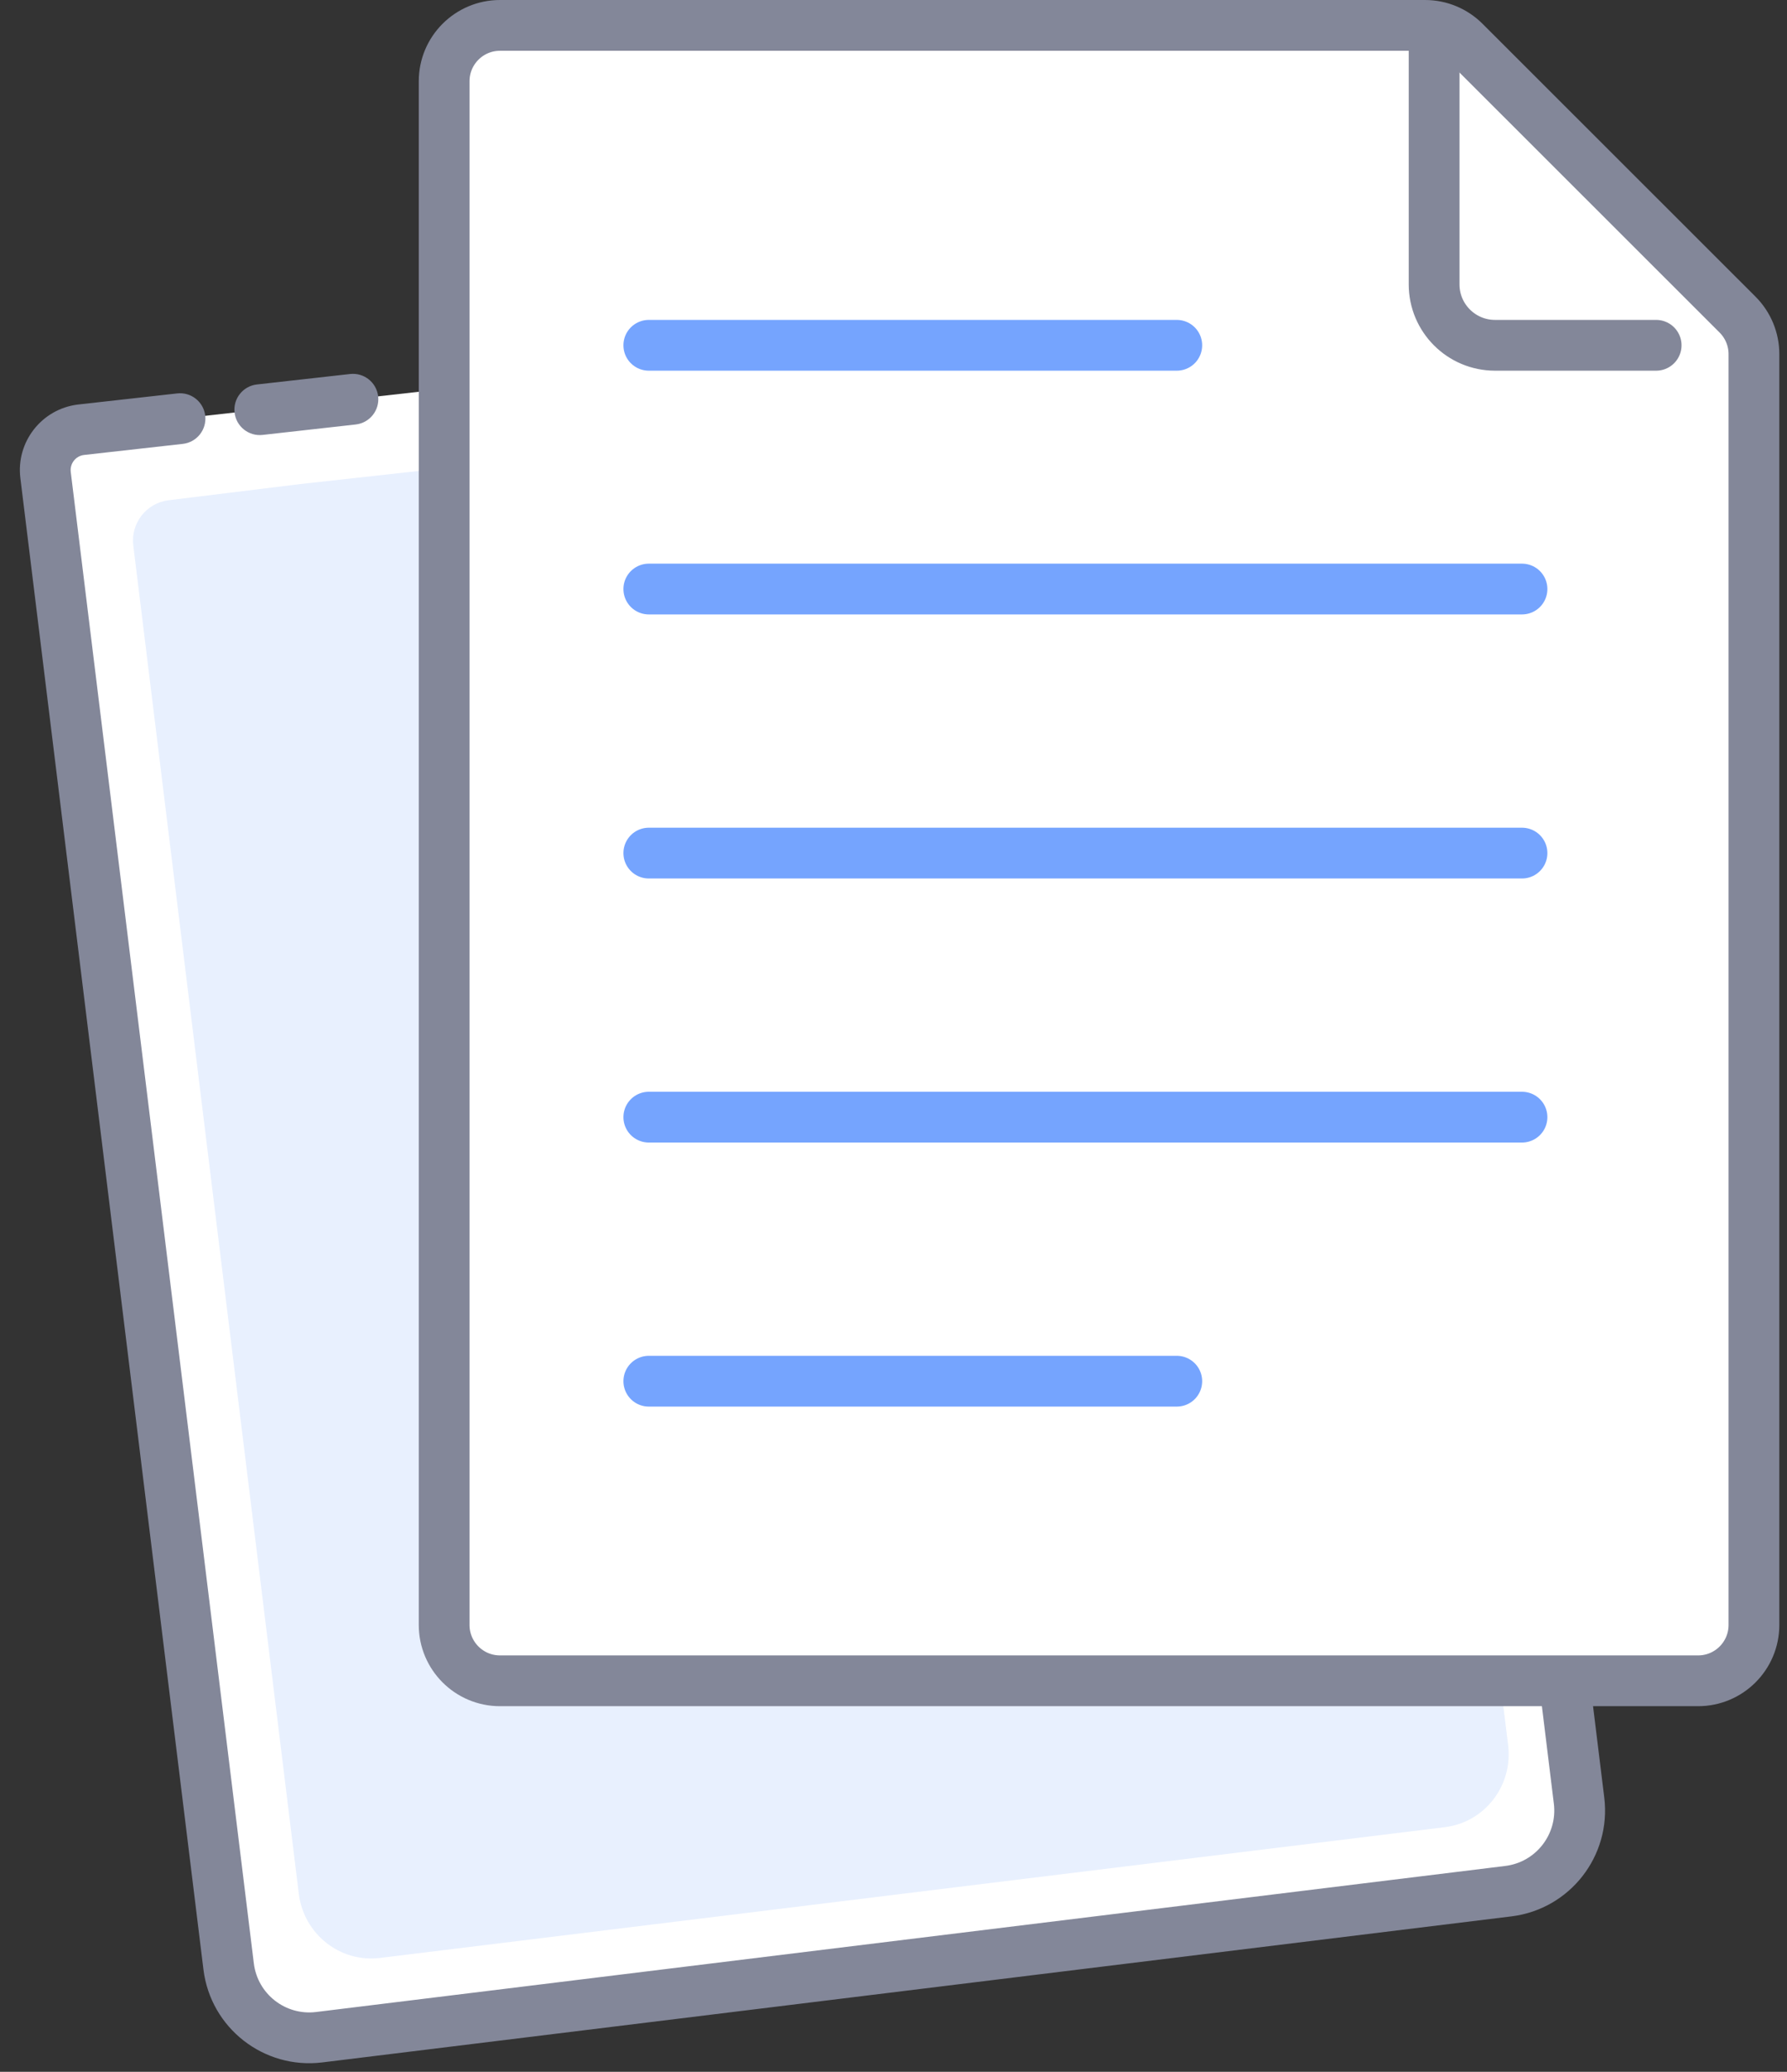 <svg width="88" height="102" viewBox="0 0 88 102" fill="none" xmlns="http://www.w3.org/2000/svg">
<rect x="0" y="0" width="88" height="102" fill="#333333" stroke="none"/>
<path fill-rule="evenodd" clip-rule="evenodd" d="M67.623 14L76.924 81.843L77.76 88.649C78.029 90.842 76.47 92.838 74.277 93.107L15.717 100.297C13.524 100.566 11.529 99.007 11.259 96.814L2.244 23.387C2.109 22.291 2.889 21.293 3.985 21.158C3.992 21.157 3.999 21.157 4.006 21.156L8.864 20.611M12.793 20.17L17.38 19.655L12.793 20.17Z" fill="white"/>
<path d="M68.861 13.83C68.767 13.146 68.137 12.668 67.453 12.762C66.769 12.856 66.29 13.486 66.384 14.17L68.861 13.83ZM76.924 81.843L78.165 81.691C78.164 81.685 78.164 81.679 78.163 81.673L76.924 81.843ZM77.76 88.649L79.001 88.497L77.76 88.649ZM74.277 93.107L74.43 94.348L74.277 93.107ZM15.717 100.297L15.87 101.538L15.717 100.297ZM11.259 96.814L12.5 96.662L11.259 96.814ZM2.244 23.387L1.003 23.539L2.244 23.387ZM3.985 21.158L3.833 19.917L3.985 21.158ZM4.006 21.156L4.145 22.398L4.006 21.156ZM9.004 21.853C9.69 21.776 10.183 21.157 10.107 20.471C10.03 19.785 9.411 19.291 8.725 19.369L9.004 21.853ZM12.653 18.928C11.967 19.005 11.474 19.623 11.551 20.309C11.627 20.995 12.246 21.489 12.932 21.412L12.653 18.928ZM17.519 20.898C18.205 20.821 18.699 20.202 18.622 19.516C18.545 18.83 17.927 18.336 17.241 18.413L17.519 20.898ZM66.384 14.17L75.686 82.013L78.163 81.673L68.861 13.83L66.384 14.17ZM75.684 81.995L76.519 88.802L79.001 88.497L78.165 81.691L75.684 81.995ZM76.519 88.802C76.704 90.309 75.632 91.681 74.125 91.866L74.43 94.348C77.308 93.994 79.354 91.375 79.001 88.497L76.519 88.802ZM74.125 91.866L15.565 99.056L15.87 101.538L74.43 94.348L74.125 91.866ZM15.565 99.056C14.057 99.242 12.685 98.17 12.5 96.662L10.019 96.967C10.372 99.845 12.992 101.891 15.87 101.538L15.565 99.056ZM12.5 96.662L3.484 23.235L1.003 23.539L10.019 96.967L12.5 96.662ZM3.484 23.235C3.434 22.823 3.726 22.449 4.137 22.399L3.833 19.917C2.051 20.136 0.784 21.758 1.003 23.539L3.484 23.235ZM4.137 22.399C4.14 22.398 4.143 22.398 4.145 22.398L3.867 19.913C3.855 19.915 3.844 19.916 3.833 19.917L4.137 22.399ZM4.145 22.398L9.004 21.853L8.725 19.369L3.867 19.913L4.145 22.398ZM12.932 21.412L17.519 20.898L17.241 18.413L12.653 18.928L12.932 21.412Z" fill="#838799"/>
<path fill-rule="evenodd" clip-rule="evenodd" d="M65.09 18.269L73.51 79.753L74.267 85.921C74.511 87.908 73.117 89.715 71.153 89.956L18.711 96.395C16.748 96.636 14.958 95.22 14.714 93.233L6.564 26.857C6.429 25.76 7.209 24.762 8.305 24.628L14.793 23.831" fill="#E8F0FE"/>
<path d="M24.622 1.25H70.179C70.908 1.25 71.607 1.54 72.123 2.055L85.566 15.49C86.082 16.006 86.372 16.705 86.372 17.435V80C86.372 81.519 85.141 82.75 83.622 82.75H24.622C23.103 82.75 21.872 81.519 21.872 80V4C21.872 2.481 23.103 1.25 24.622 1.25Z" fill="white" stroke="#838799" stroke-width="2.5"/>
<path d="M70.622 2.403V14C70.622 15.657 71.965 17 73.622 17H81.556" stroke="#838799" stroke-width="2.5" stroke-linecap="round" stroke-linejoin="round"/>
<path d="M31.95 17H57.95M31.95 29H74.95M31.95 42H74.95M31.95 55H74.95M31.95 68H57.95" stroke="#75A4FE" stroke-width="2.5" stroke-linecap="round" stroke-linejoin="round"/>
</svg>
